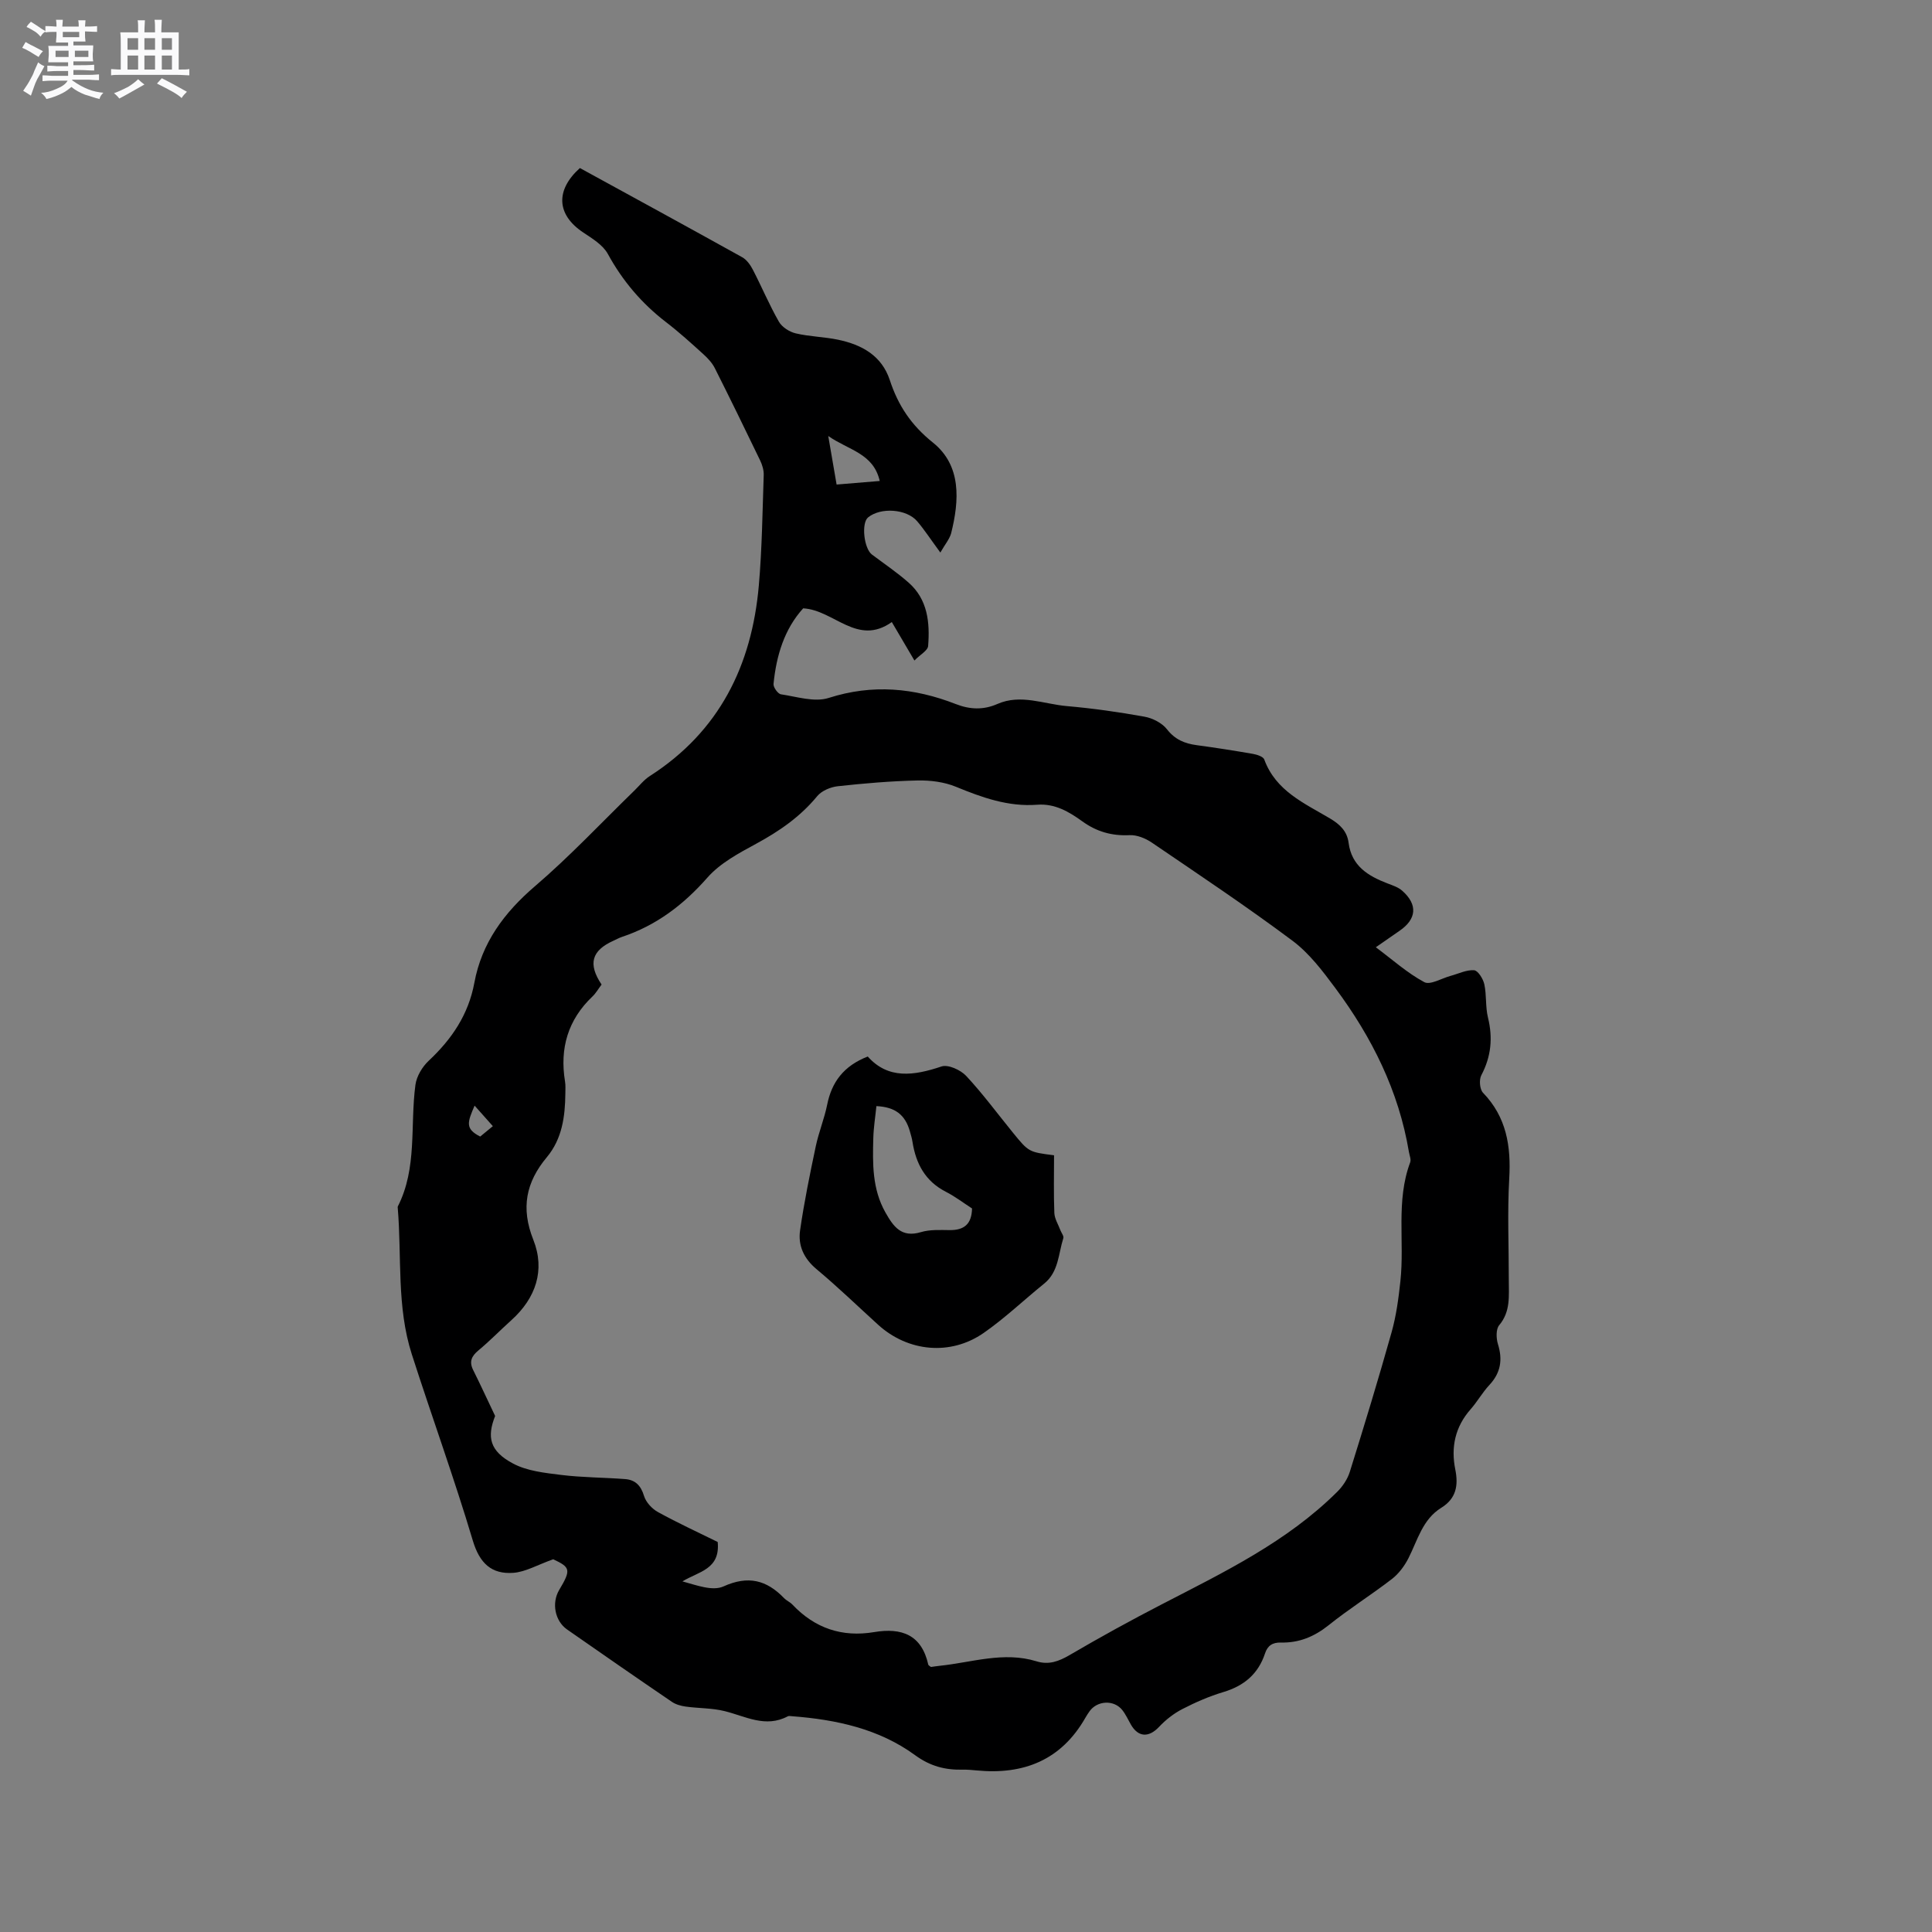 <svg enable-background="new 0 0 400 400" viewBox="0 0 400 400" xmlns="http://www.w3.org/2000/svg"><rect x="0" y="0" width="400" height="400" fill="#808080" stroke="none"/><path d="m6.8 9.5c.6.3 1.3.7 2.1 1.1-.4.4-.7.8-.9 1.2-.7-.4-1.3-.8-1.8-1.1s-1.1-.6-1.6-.8c.2-.4.5-.8.7-1.2.4.2.8.5 1.5.8zm.9 6.9c-.3.6-.5 1.1-.7 1.7s-.4 1.1-.6 1.7c-.6-.4-1.1-.7-1.6-1 .7-1 1.2-1.8 1.5-2.4.3-.5.6-1.1.8-1.7.3-.6.5-1.2.8-1.8.3.3.8.6 1.3.8-.7 1.3-1.2 2.2-1.5 2.7zm.1-11c.4.3 1 .7 1.7 1.1-.5.2-.8.6-1.1 1.1-.5-.6-1-1-1.4-1.2s-.9-.6-1.5-.8c.2-.4.5-.7.9-1.1.5.3.9.6 1.4.9zm10.5 13.1c1 .4 2 .6 3.1.7-.4.4-.7.8-.8 1.3-.9-.2-1.9-.6-3-.9-1-.4-2-.9-2.8-1.6-.5.4-1.1.9-1.9 1.3s-1.9.9-3.3 1.2c-.1-.3-.5-.8-1.1-1.3 1 0 2.1-.3 3.2-.8 1.2-.5 1.9-1 2.3-1.7h-3.2c-.4 0-1 0-2 .1v-1.2c1 0 1.7.1 2 .1h3.3v-1h-2.3c-.2 0-.9 0-2 .1v-1.2c1.2 0 1.9.1 2 .1h2.3v-.8h-4.1c0-.7.1-1.2.1-1.6 0-.5 0-1.1-.1-1.8h4.1v-.7h-2.5c0-.6.1-1.1.1-1.6v-.6h-.5c-.4 0-1 0-1.8.1v-1.3c1.2 0 1.9.1 2.1.1h.2c0-.3 0-.8-.1-1.4h1.4c0 .6-.1 1-.1 1.4h3.4c0-.4 0-.8-.1-1.3h1.5c0 .4-.1.9-.1 1.3.7 0 1.5 0 2.5-.1v1.2c-1 0-1.8-.1-2.5-.1v.6c0 .3 0 .8.1 1.5h-2.5v.8h4.1c0 .7-.1 1.3-.1 1.8s0 1 .1 1.5h-4.1v.8h1.4c.8 0 1.8 0 2.9-.1v1.2c-1 0-1.9-.1-2.8-.1h-1.5v1h3.2c.3 0 1 0 2.1-.1v1.2c-1.1 0-1.8-.1-2.1-.1h-3.4l-.1.1c1.4 1 2.4 1.5 3.4 1.9zm-4.1-6.7v-1.3h-2.7v1.3zm2.2-4.1v-1.1h-3.4v1.1zm1.9 4.1v-1.3h-2.8v1.3z" fill="#fafafb"/><path d="m37 6.7v2.3 5.4c1 0 1.8 0 2.2-.1v1.3c-.6 0-1.5-.1-2.5-.1h-11.9c-.7 0-1.3 0-1.8.1v-1.3c.5 0 1.1.1 2 .1v-5.2c0-1 0-1.8-.1-2.5h3.7c0-1.3 0-2.1-.1-2.5h1.5c0 .4-.1 1.3-.1 2.5h2.2c0-1.2 0-2.1-.1-2.6h1.5c0 .4-.1 1.3-.1 2.6zm-12.3 13.7c-.3-.4-.7-.8-1.1-1.1 1.1-.4 2.1-.9 2.9-1.3.8-.5 1.5-1 2.1-1.6.4.4.9.8 1.3 1.1-2.5 1.4-4.2 2.4-5.2 2.9zm3.9-10.1v-2.4h-2.2v2.4zm0 4.1v-2.9h-2.2v2.9zm3.5-4.1v-2.4h-2.2v2.4zm0 4.1v-2.9h-2.2v2.9zm.4 2.9 1-1.1c.6.3 1.4.7 2.5 1.3s2 1.1 2.7 1.5c-.4.4-.8.8-1.1 1.3-.8-.8-2.5-1.7-5.1-3zm3.1-7v-2.4h-2.1v2.4zm0 4.1v-2.9h-2.1v2.9z" fill="#fafafb"/><g fill="#000001"><path d="m194.69 114.4c-2.03-2.76-3.3-4.72-4.8-6.48-2.21-2.58-7.56-2.92-10.16-.8-1.44 1.17-.87 6.44.8 7.7 2.54 1.9 5.18 3.69 7.56 5.78 3.99 3.49 4.45 8.29 4.07 13.14-.07.95-1.64 1.79-2.84 3.01-1.72-2.93-3.14-5.35-4.68-7.96-7.15 5.07-11.94-2.49-18.35-2.84-3.89 4.28-5.56 9.77-6.14 15.65-.07.69.91 2.06 1.54 2.15 3.29.49 6.95 1.69 9.88.75 9.07-2.91 17.7-2.09 26.32 1.27 2.9 1.13 5.7 1.26 8.61-.02 4.83-2.12 9.61.03 14.39.44 5.38.47 10.74 1.23 16.05 2.19 1.69.3 3.65 1.3 4.67 2.61 1.67 2.14 3.66 2.95 6.16 3.29 3.88.52 7.76 1.13 11.62 1.8.85.15 2.14.56 2.36 1.16 2.38 6.52 8.3 9.06 13.61 12.21 2.07 1.23 3.54 2.65 3.85 5.03.62 4.81 4.03 6.88 8.05 8.42 1.07.41 2.25.79 3.07 1.53 3.24 2.87 2.97 5.86-.58 8.29-1.48 1.01-2.95 2.05-4.9 3.4 3.45 2.57 6.51 5.33 10.03 7.22 1.23.66 3.61-.8 5.46-1.3 1.63-.44 3.28-1.28 4.86-1.16.8.06 1.86 1.77 2.11 2.89.49 2.25.21 4.68.76 6.91 1.03 4.21.66 8.08-1.38 11.94-.49.93-.33 2.92.35 3.62 4.88 5.06 5.82 11.07 5.43 17.8-.4 6.98-.08 13.99-.09 20.99-.01 3.24.41 6.49-1.99 9.34-.69.82-.63 2.71-.26 3.91 1.01 3.24.58 5.95-1.77 8.47-1.44 1.54-2.49 3.44-3.89 5.03-3.2 3.63-4.1 7.84-3.17 12.45.67 3.32.19 6.03-2.9 7.94-3.89 2.41-4.9 6.71-6.8 10.45-.82 1.61-2.02 3.22-3.44 4.31-4.28 3.3-8.88 6.18-13.09 9.56-2.97 2.37-6.13 3.67-9.86 3.58-1.74-.04-2.77.63-3.3 2.25-1.4 4.25-4.34 6.72-8.62 8-2.93.88-5.78 2.12-8.49 3.52-1.79.92-3.47 2.24-4.85 3.71-2.11 2.23-4.29 2.16-5.82-.51-.58-1.01-1.06-2.1-1.78-3-1.71-2.15-5.17-1.98-6.77.26-.31.43-.6.88-.86 1.34-5.01 8.78-12.79 11.85-22.51 10.91-.95-.09-1.9-.18-2.85-.16-3.65.08-6.71-.67-9.93-3.02-7.44-5.43-16.3-7.35-25.4-8.04-.31-.02-.69-.11-.94.02-4.62 2.45-8.76-.03-13.1-1.09-2.59-.64-5.35-.56-8.02-.93-.99-.14-2.05-.43-2.86-.98-7.27-4.95-14.5-9.96-21.71-14.99-2.53-1.77-3.22-5.49-1.63-8.17 2.5-4.19 2.33-4.69-1.23-6.36-3.28 1.16-5.74 2.63-8.28 2.81-4.48.32-6.96-1.97-8.36-6.65-3.87-12.97-8.5-25.71-12.64-38.6-3.17-9.85-2.06-20.17-2.91-30.28-.01-.11-.03-.23.01-.32 4.07-7.99 2.52-16.77 3.65-25.18.24-1.78 1.42-3.75 2.76-5 4.78-4.48 8.22-9.56 9.44-16.14 1.53-8.26 6.16-14.51 12.54-19.98 7.22-6.18 13.75-13.16 20.58-19.8 1.06-1.03 1.99-2.24 3.21-3.02 14.41-9.24 21.12-22.92 22.57-39.48.66-7.59.75-15.24 1.01-22.86.03-.99-.3-2.08-.74-3-3.08-6.39-6.19-12.76-9.38-19.1-.55-1.09-1.46-2.07-2.38-2.9-2.51-2.28-5.03-4.57-7.72-6.63-5.03-3.87-8.99-8.52-12.05-14.12-1.02-1.87-3.24-3.21-5.13-4.47-5.45-3.64-5.8-8.69-.66-13.32 11.18 6.12 22.42 12.25 33.61 18.47.93.52 1.68 1.58 2.19 2.56 1.85 3.57 3.41 7.3 5.4 10.78.64 1.13 2.18 2.11 3.49 2.42 2.87.68 5.89.71 8.79 1.32 4.88 1.03 9 3.26 10.69 8.37 1.71 5.21 4.4 9.3 8.92 12.92 5.92 4.74 5.49 11.96 3.76 18.83-.37 1.24-1.3 2.31-2.22 3.94zm-70.14 89.44c-.72.96-1.2 1.82-1.88 2.46-5.09 4.84-6.81 10.74-5.69 17.59.14.83.07 1.69.07 2.54-.05 4.74-.67 9.36-3.82 13.14-4.34 5.2-5.43 10.53-2.81 17.12 2.49 6.27.53 12.08-4.58 16.67-2.28 2.05-4.43 4.27-6.79 6.23-1.43 1.19-1.95 2.32-1.09 4.05 1.45 2.91 2.81 5.86 4.55 9.52-1.71 4.34-1.18 7.26 3.73 9.86 2.92 1.55 6.57 1.93 9.95 2.35 4.38.54 8.83.52 13.24.86 2.1.16 3.26 1.33 3.91 3.49.39 1.3 1.66 2.67 2.89 3.34 4.14 2.28 8.45 4.26 12.36 6.19.56 5.7-3.96 6.11-7.3 8.16 2.93.79 6.23 2.07 8.5 1.04 5.11-2.31 8.91-1.33 12.53 2.41.51.53 1.25.83 1.75 1.36 4.63 4.9 10.29 6.8 16.9 5.69 5.73-.96 9.84.55 11.22 6.74.04.16.3.27.55.48.54-.07 1.16-.18 1.78-.24 6.68-.69 13.29-3.03 20.09-.93 2.52.78 4.58.02 6.83-1.29 6.3-3.69 12.7-7.21 19.19-10.56 12.81-6.62 25.82-12.9 36.22-23.24 1.14-1.13 2.15-2.64 2.62-4.16 3-9.6 5.93-19.22 8.65-28.9.96-3.43 1.44-7.02 1.82-10.58.88-8.17-.97-16.56 2.02-24.57.23-.61-.14-1.45-.26-2.17-2.11-12.62-7.66-23.72-15.2-33.87-2.63-3.54-5.41-7.24-8.89-9.84-9.49-7.09-19.37-13.68-29.17-20.35-1.3-.88-3.07-1.59-4.58-1.52-3.67.18-6.82-.72-9.78-2.86-2.75-1.99-5.69-3.72-9.32-3.44-6 .46-11.41-1.48-16.85-3.72-2.43-1-5.31-1.36-7.97-1.3-5.5.12-11.01.59-16.48 1.19-1.5.16-3.35.94-4.27 2.06-3.51 4.27-7.86 7.26-12.67 9.87-3.58 1.94-7.43 4-10.05 6.98-4.97 5.65-10.6 9.92-17.71 12.29-.6.2-1.16.52-1.74.78-4.54 2.04-5.33 4.8-2.47 9.08zm57.59-104.26c-1.33-5.76-6.42-6.35-10.66-9.31.67 3.9 1.19 6.93 1.73 10.05 3.1-.26 5.82-.49 8.93-.74zm-82.72 135.73c1.02-.83 1.95-1.59 2.62-2.15-1.33-1.49-2.53-2.84-3.78-4.25-1.48 3.44-2.02 4.79 1.16 6.4z"/><path d="m179.66 218.74c4.21 4.74 9.53 3.99 15.27 2.06 1.37-.46 3.95.72 5.1 1.95 3.46 3.71 6.48 7.82 9.69 11.76 3.27 4.01 3.27 4.01 8.51 4.68 0 3.94-.1 7.95.06 11.94.05 1.21.82 2.4 1.26 3.59.21.55.74 1.19.6 1.63-1.04 3.26-.95 6.98-3.98 9.42-4.19 3.38-8.11 7.14-12.51 10.2-6.89 4.79-15.69 3.91-21.86-1.7-4.23-3.85-8.35-7.83-12.73-11.49-2.64-2.2-3.88-4.9-3.42-8.06.84-5.84 2.03-11.63 3.25-17.41.61-2.89 1.76-5.66 2.35-8.56.93-4.69 3.4-8.06 8.41-10.01zm21.59 31.46c-1.72-1.11-3.49-2.47-5.43-3.46-4.27-2.19-6.19-5.82-6.9-10.33-.11-.73-.33-1.44-.53-2.15-.98-3.47-3.06-5.07-6.94-5.25-.22 2.19-.58 4.39-.64 6.59-.15 5.28-.24 10.56 2.5 15.41 1.65 2.92 3.3 5.31 7.35 4.09 1.87-.56 3.98-.44 5.98-.42 2.91.02 4.54-1.18 4.61-4.48z"/></g></svg>